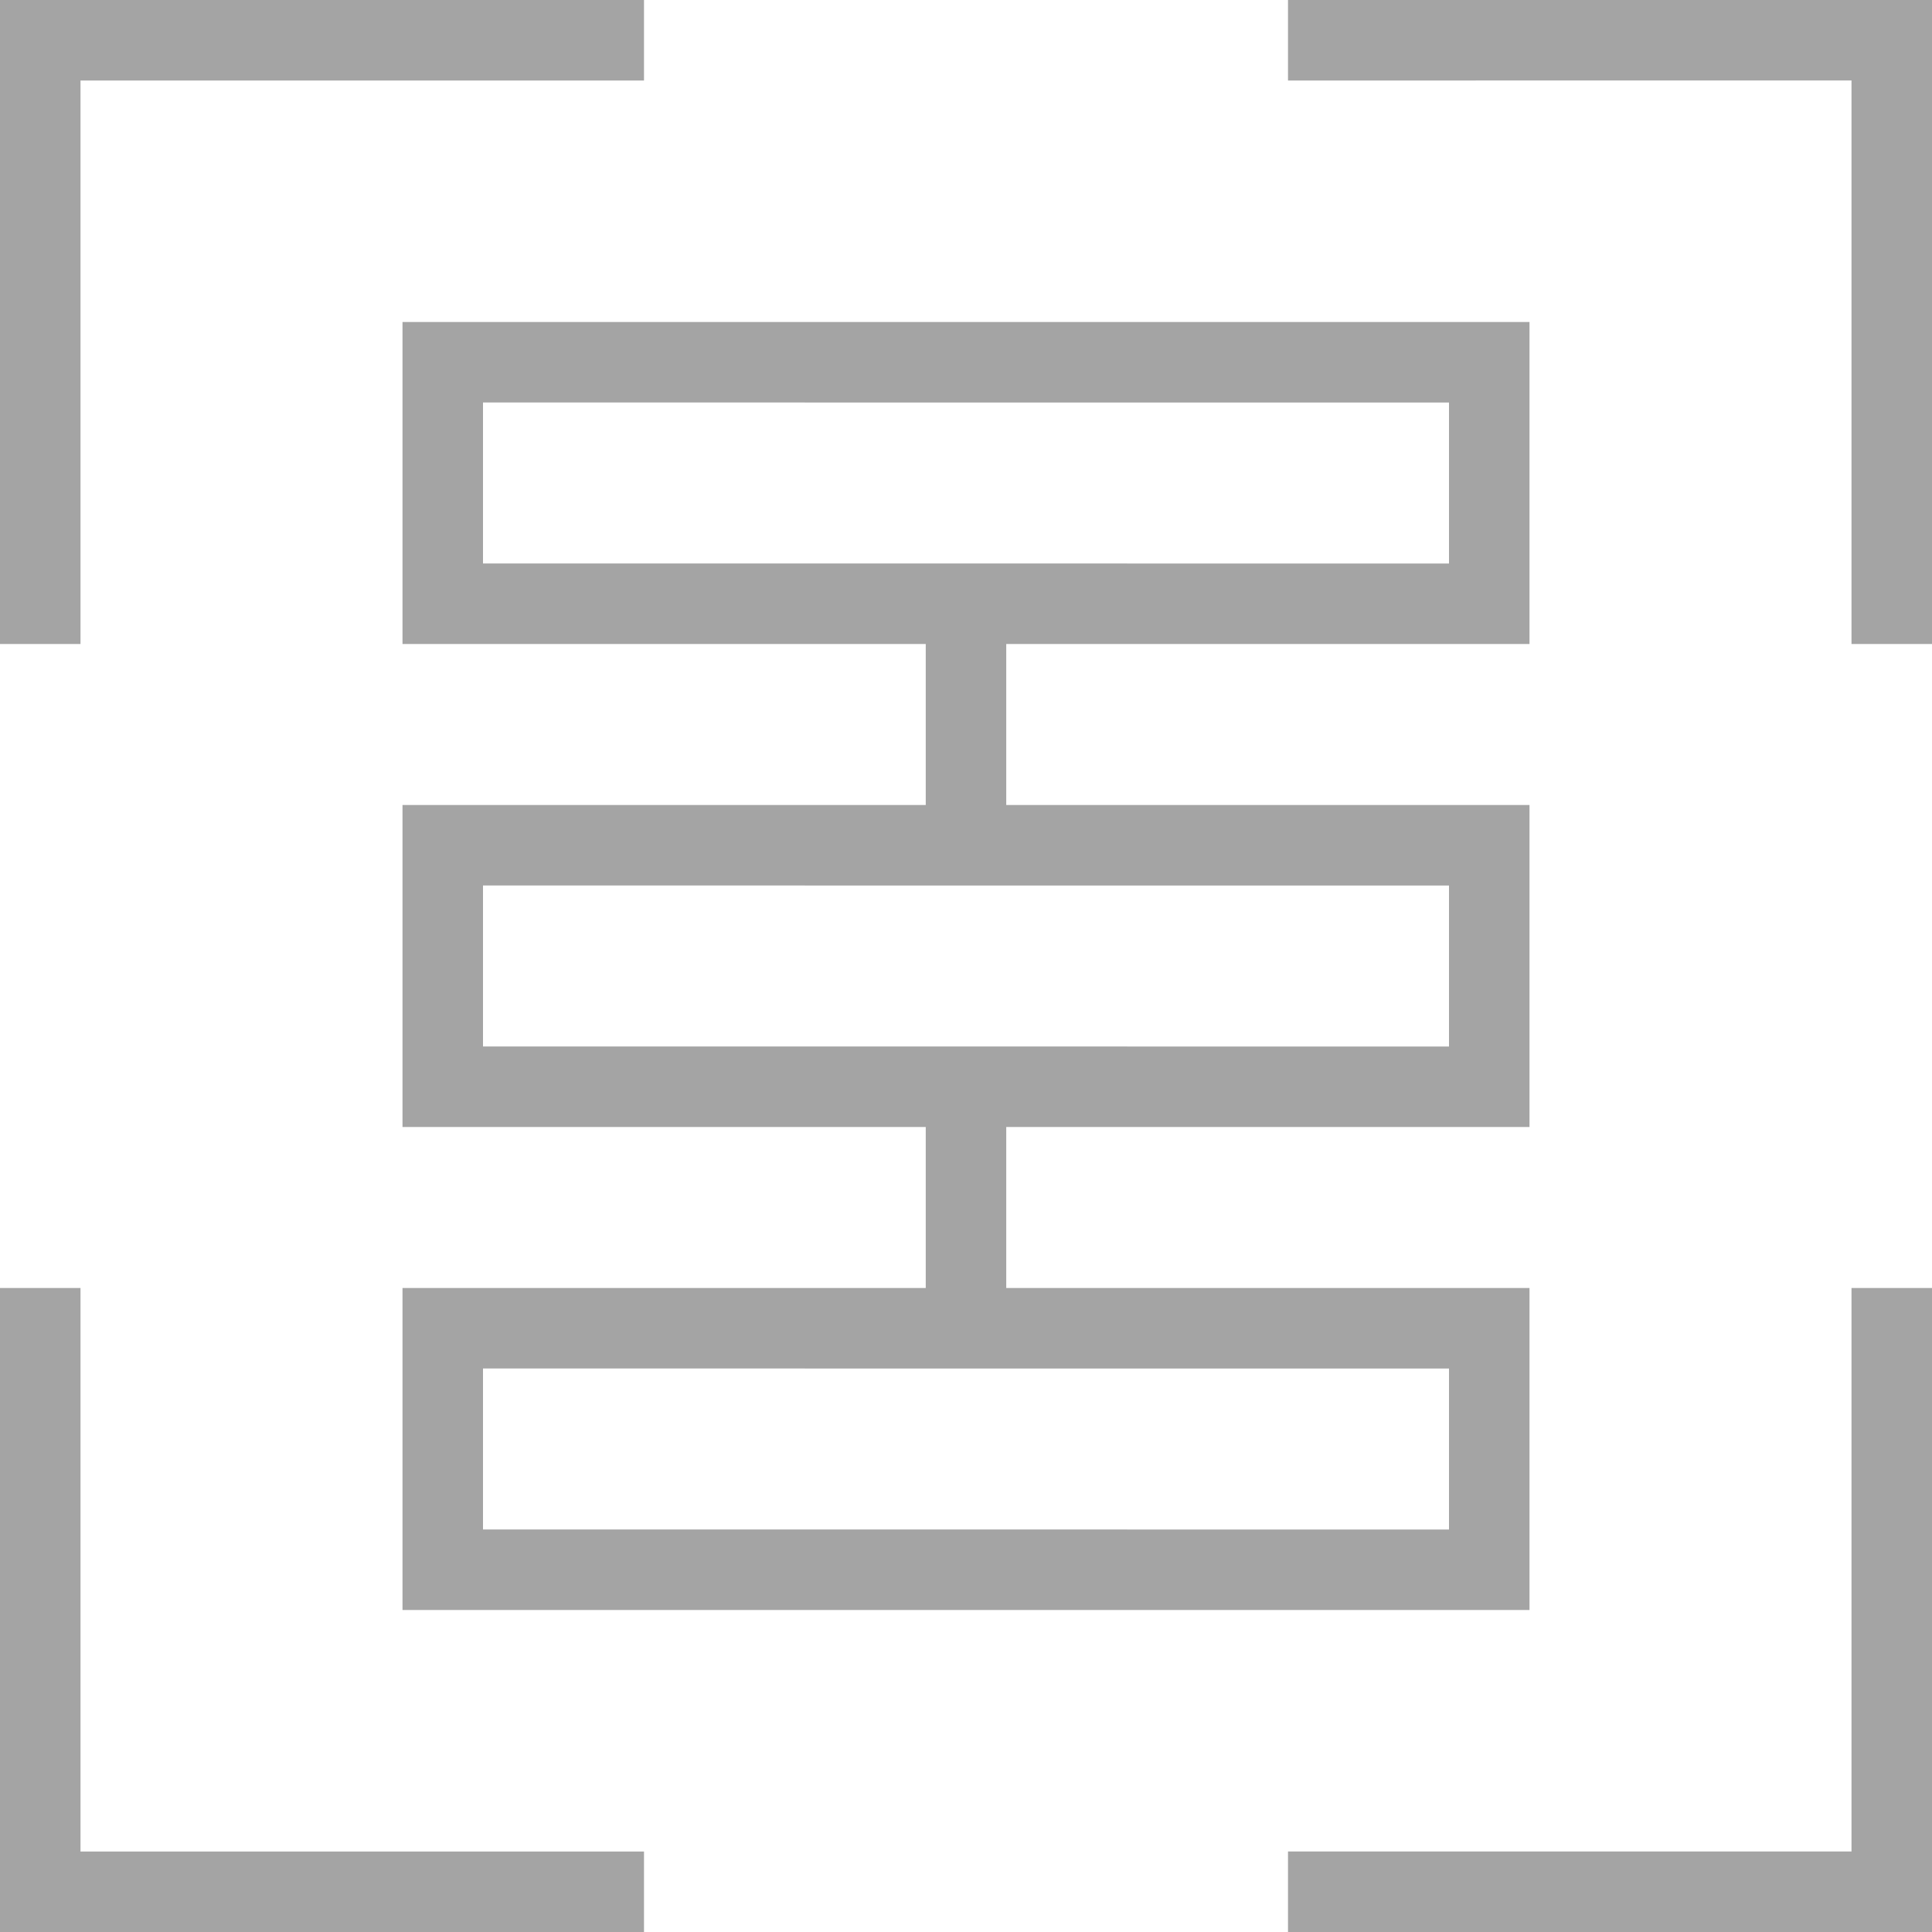 <svg xmlns="http://www.w3.org/2000/svg" xmlns:xlink="http://www.w3.org/1999/xlink" width="24" height="24" viewBox="0 0 24 24">
  <defs>
    <clipPath id="clip-ico_zoom_fit">
      <rect width="24" height="24"/>
    </clipPath>
  </defs>
  <g id="ico_zoom_fit" clip-path="url(#clip-ico_zoom_fit)">
    <path id="ico-zoom-fit" d="M48-2942H41v-1h7v-7h1v8Zm-22,0H25v-8h1v7h7v1Zm4-4v-4h6.5v-2H30v-4h6.5v-2H30v-4H44v4H37.5v2H44v4H37.5v2H44v4Zm1-1H43v-2H31Zm0-6H43v-2H31Zm0-6H43v-2H31Zm17,1v-7H41v-1h8v8Zm-23,0v-8h8v1H26v7Z" transform="translate(-25 2966)" fill="#a4a4a4"/>
  </g>
</svg>
